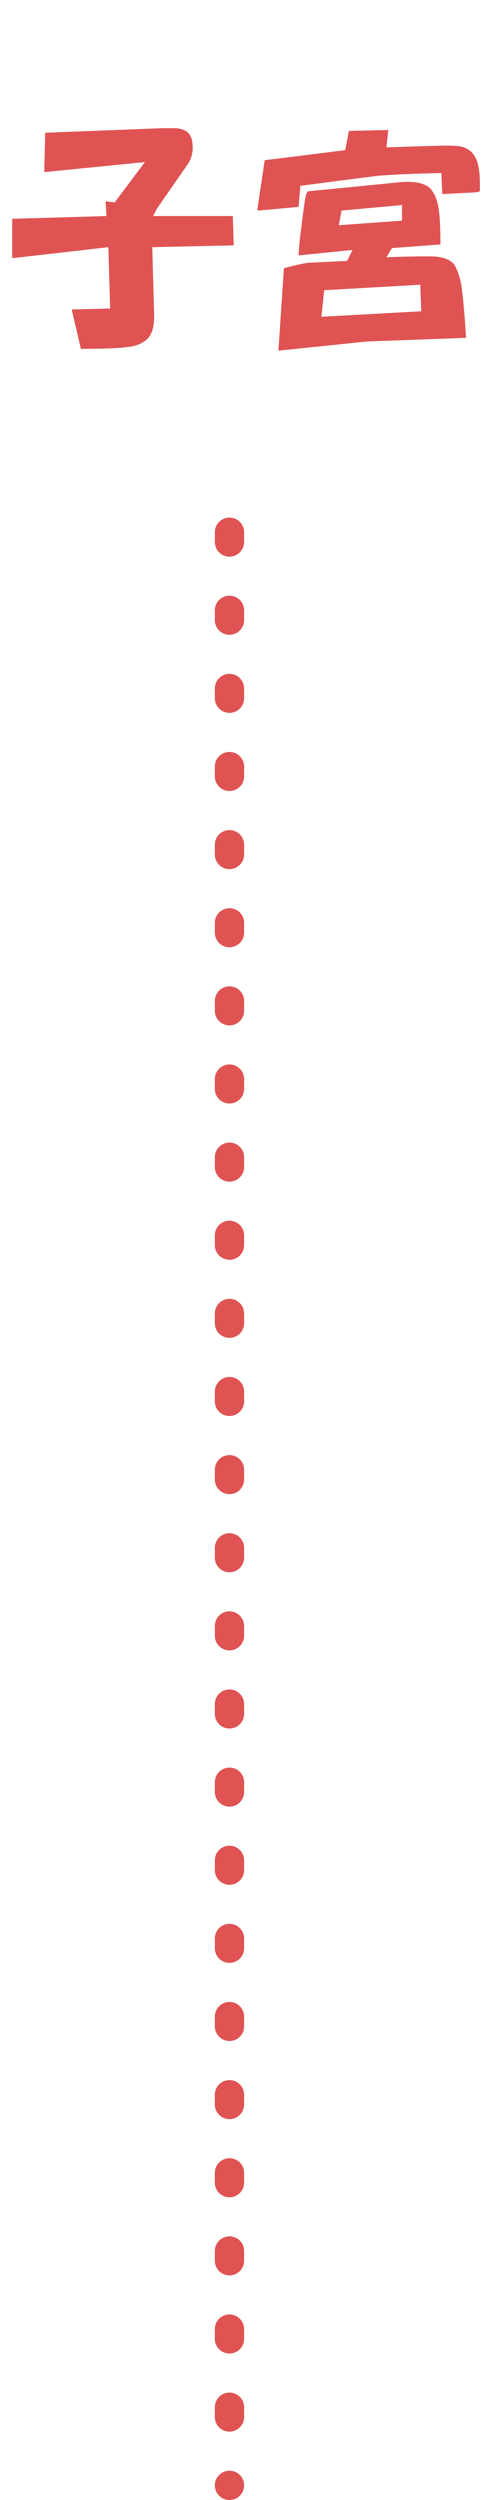 <svg width="51" height="256" viewBox="0 0 51 256" fill="none" xmlns="http://www.w3.org/2000/svg">
<path d="M10.906 22.125L10.812 20.625L11.75 20.719L14.844 16.594L4.531 17.625L4.625 13.594L16.625 13.125C17.312 13.125 17.781 13.125 18.031 13.125C18.656 13.188 19.094 13.375 19.344 13.688C19.656 14.062 19.781 14.656 19.719 15.469C19.656 15.969 19.5 16.406 19.25 16.781L16.062 21.375L15.688 22.125H23.844L23.938 25.125L15.594 25.312L15.781 32.062C15.844 33.562 15.5 34.531 14.75 34.969C14.312 35.281 13.75 35.469 13.062 35.531C12.312 35.656 10.719 35.719 8.281 35.719L7.344 31.688L11.281 31.594L11.094 25.312L1.25 26.438V22.406L10.906 22.125ZM27.106 16.406L35.356 15.375L35.731 13.406L39.763 13.312L39.575 15.094C41.2 15.031 43.2 14.969 45.575 14.906C46.263 14.906 46.794 14.938 47.169 15C47.794 15.125 48.263 15.438 48.575 15.938C49.013 16.562 49.2 17.781 49.138 19.594L48.856 19.688L45.294 19.875L45.2 17.719C42.388 17.781 40.231 17.875 38.731 18C37.669 18.125 35.013 18.469 30.762 19.031L30.575 21.188L26.45 21.562L26.356 21.469L27.106 16.406ZM29.075 27.469C30.2 27.156 31.044 26.969 31.606 26.906C32.919 26.844 34.231 26.781 35.544 26.719L36.106 25.594L30.575 26.156C30.637 25.094 30.731 24.156 30.856 23.344C30.981 22.156 31.137 21.031 31.325 19.969L31.512 19.594L40.981 18.656C42.481 18.531 43.513 18.75 44.075 19.312C44.513 19.812 44.794 20.5 44.919 21.375C45.044 22.125 45.106 23.344 45.106 25.031L40.138 25.406L39.575 26.344C41.075 26.281 42.544 26.25 43.981 26.25C45.231 26.25 46.075 26.531 46.513 27.094C46.763 27.469 46.981 28.031 47.169 28.781C47.356 29.719 47.544 31.656 47.731 34.594L37.606 34.969L28.512 35.906L29.075 27.469ZM43.138 31.875L43.044 29.156L33.2 29.719L32.919 32.438L43.138 31.875ZM41.169 22.594V21L34.981 21.562L34.7 23.062L41.169 22.594Z" fill="#E05353"/>
<line x1="23.5" y1="54.5" x2="23.5" y2="254.5" stroke="#E05353" stroke-width="3" stroke-linecap="round" stroke-dasharray="1 7"/>
</svg>

